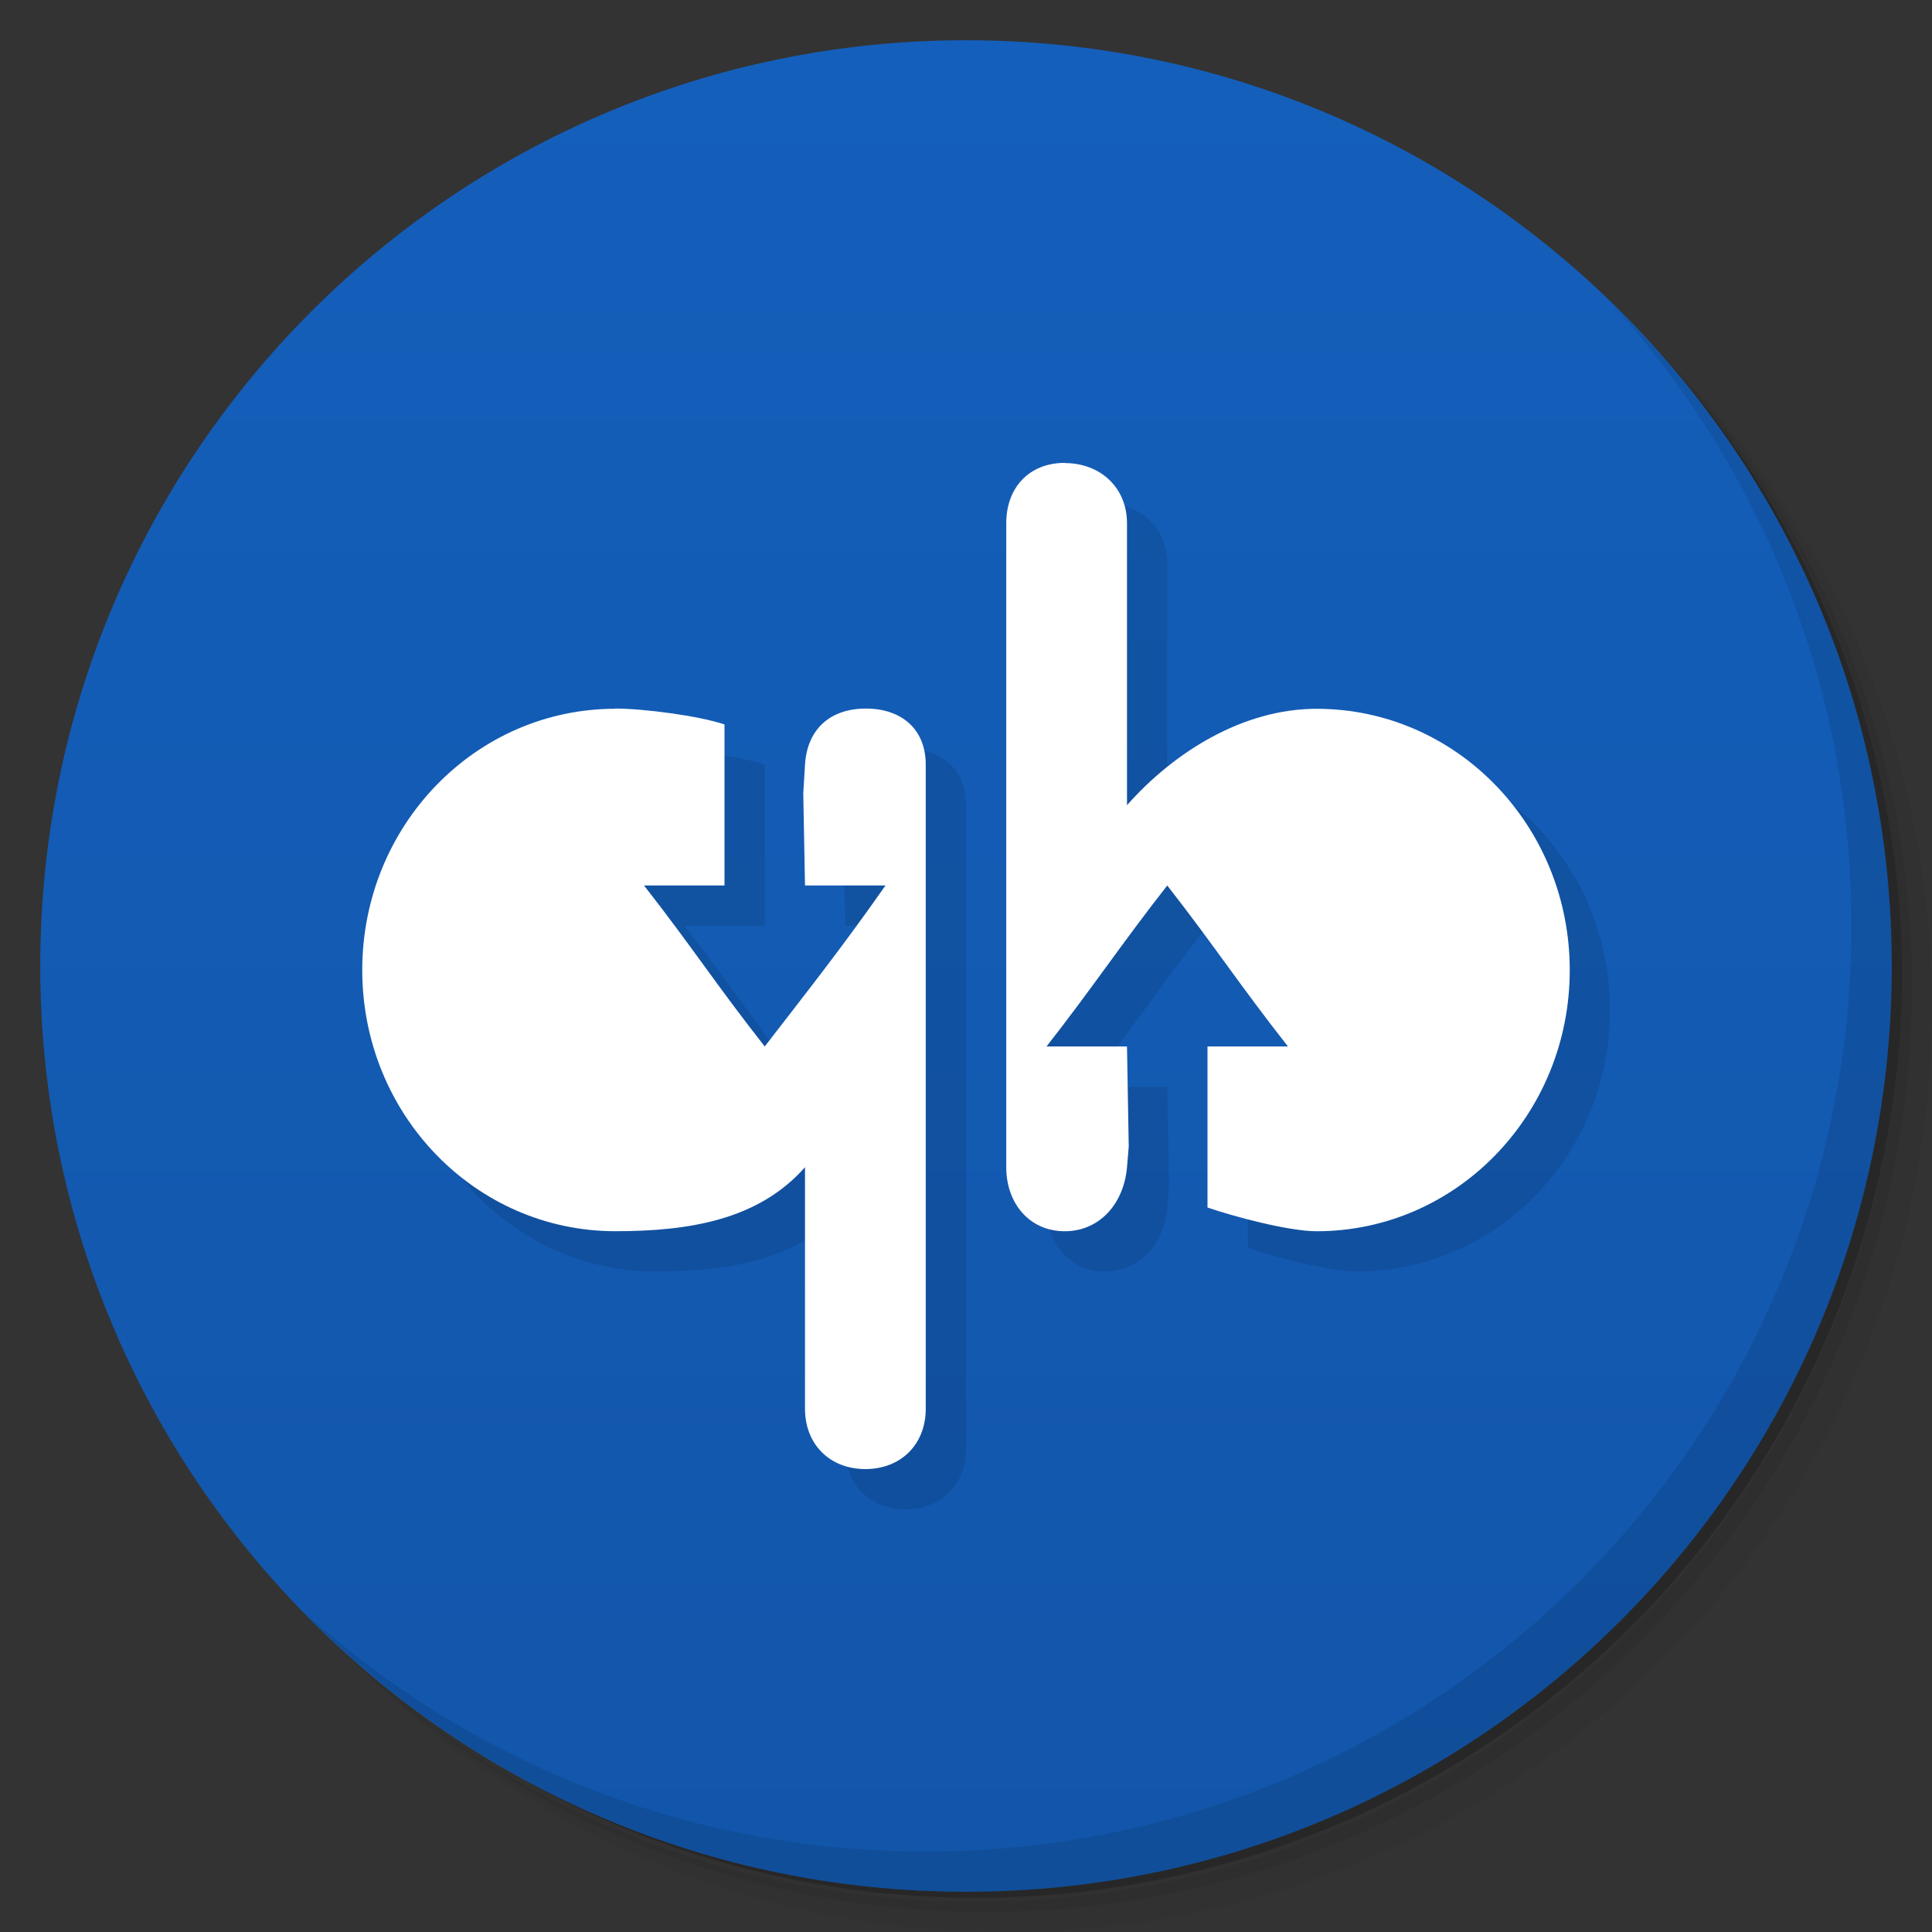 <svg xmlns="http://www.w3.org/2000/svg" viewBox="0 0 48 48">
 <rect x="0" y="0" width="48" height="48" fill="#333333" stroke="none"/>
 <defs>
  <linearGradient id="linearGradient3764" x1="1" x2="47" gradientUnits="userSpaceOnUse" gradientTransform="matrix(0,-1,1,0,-1.5e-6,48)">
   <stop style="stop-color:#1256aa;stop-opacity:1"/>
   <stop offset="1" style="stop-color:#145fbb;stop-opacity:1"/>
  </linearGradient>
  <clipPath id="clipPath-785557799">
   <g transform="translate(0,-1004.362)">
    <path d="m -24 13 c 0 1.105 -0.672 2 -1.5 2 -0.828 0 -1.5 -0.895 -1.5 -2 0 -1.105 0.672 -2 1.5 -2 0.828 0 1.5 0.895 1.5 2 z" transform="matrix(15.333,0,0,11.5,415,878.862)" style="fill:#1890d0"/>
   </g>
  </clipPath>
  <clipPath id="clipPath-794557736">
   <g transform="translate(0,-1004.362)">
    <path d="m -24 13 c 0 1.105 -0.672 2 -1.5 2 -0.828 0 -1.5 -0.895 -1.5 -2 0 -1.105 0.672 -2 1.5 -2 0.828 0 1.5 0.895 1.5 2 z" transform="matrix(15.333,0,0,11.5,415,878.862)" style="fill:#1890d0"/>
   </g>
  </clipPath>
 </defs>
 <g>
  <path d="m 36.31 5 c 5.859 4.062 9.688 10.831 9.688 18.5 c 0 12.426 -10.07 22.5 -22.5 22.5 c -7.669 0 -14.438 -3.828 -18.5 -9.688 c 1.037 1.822 2.306 3.499 3.781 4.969 c 4.085 3.712 9.514 5.969 15.469 5.969 c 12.703 0 23 -10.298 23 -23 c 0 -5.954 -2.256 -11.384 -5.969 -15.469 c -1.469 -1.475 -3.147 -2.744 -4.969 -3.781 z m 4.969 3.781 c 3.854 4.113 6.219 9.637 6.219 15.719 c 0 12.703 -10.297 23 -23 23 c -6.081 0 -11.606 -2.364 -15.719 -6.219 c 4.16 4.144 9.883 6.719 16.219 6.719 c 12.703 0 23 -10.298 23 -23 c 0 -6.335 -2.575 -12.06 -6.719 -16.219 z" style="opacity:0.05"/>
  <path d="m 41.28 8.781 c 3.712 4.085 5.969 9.514 5.969 15.469 c 0 12.703 -10.297 23 -23 23 c -5.954 0 -11.384 -2.256 -15.469 -5.969 c 4.113 3.854 9.637 6.219 15.719 6.219 c 12.703 0 23 -10.298 23 -23 c 0 -6.081 -2.364 -11.606 -6.219 -15.719 z" style="opacity:0.1"/>
  <path d="m 31.25 2.375 c 8.615 3.154 14.75 11.417 14.75 21.13 c 0 12.426 -10.07 22.5 -22.5 22.5 c -9.708 0 -17.971 -6.135 -21.12 -14.75 a 23 23 0 0 0 44.875 -7 a 23 23 0 0 0 -16 -21.875 z" style="opacity:0.2"/>
 </g>
 <g>
  <path d="m 24 1 c 12.703 0 23 10.297 23 23 c 0 12.703 -10.297 23 -23 23 -12.703 0 -23 -10.297 -23 -23 0 -12.703 10.297 -23 23 -23 z" style="fill:url(#linearGradient3764);fill-opacity:1"/>
 </g>
 <g>
  <g style="clip-path:url(#clipPath-785557799)">
   <g transform="translate(1,1)">
    <g style="opacity:0.1">
     <!-- color: #145fbb -->
     <g>
      <path d="m 15.289 17.609 c -3.477 0 -6.289 2.902 -6.289 6.492 c 0 3.59 2.813 6.488 6.289 6.488 c 1.844 0 3.559 -0.285 4.711 -1.59 l 0 6 c 0 0.898 0.629 1.5 1.5 1.5 c 0.871 0 1.5 -0.602 1.5 -1.5 l 0 -16 c 0 -0.898 -0.617 -1.395 -1.488 -1.395 c -0.871 0 -1.457 0.496 -1.512 1.395 l -0.043 0.711 l 0.043 2.289 l 2 0 c -1.082 1.543 -1.848 2.508 -3 4 c -1.188 -1.508 -1.816 -2.488 -3 -4 l 2 0 l 0 -4 c -0.633 -0.215 -2.01 -0.395 -2.711 -0.395 m 0 0.004" style="fill:#000;fill-opacity:1;stroke:none;fill-rule:nonzero"/>
      <path d="m 26.453 11.5 c -0.871 0 -1.453 0.602 -1.453 1.5 l 0 16 c 0 0.902 0.582 1.59 1.453 1.59 c 0.871 0 1.469 -0.691 1.547 -1.59 l 0.043 -0.516 l -0.043 -2.484 l -2 0 c 1.129 -1.441 1.867 -2.555 3 -4 c 1.184 1.516 1.813 2.492 3 4 l -2 0 l 0 4 c 0.633 0.219 2.01 0.59 2.711 0.59 c 3.477 0 6.289 -2.902 6.289 -6.488 c 0 -3.59 -2.813 -6.492 -6.289 -6.492 c -1.844 0 -3.559 1.09 -4.711 2.395 l 0 -7 c 0 -0.902 -0.672 -1.5 -1.547 -1.5 m 0 -0.004" style="fill:#000;fill-opacity:1;stroke:none;fill-rule:nonzero"/>
     </g>
    </g>
   </g>
  </g>
 </g>
 <g>
  <g style="clip-path:url(#clipPath-794557736)">
   <!-- color: #145fbb -->
   <g>
    <path d="m 15.289 17.609 c -3.477 0 -6.289 2.902 -6.289 6.492 c 0 3.59 2.813 6.488 6.289 6.488 c 1.844 0 3.559 -0.285 4.711 -1.59 l 0 6 c 0 0.898 0.629 1.5 1.5 1.5 c 0.871 0 1.5 -0.602 1.5 -1.5 l 0 -16 c 0 -0.898 -0.617 -1.395 -1.488 -1.395 c -0.871 0 -1.457 0.496 -1.512 1.395 l -0.043 0.711 l 0.043 2.289 l 2 0 c -1.082 1.543 -1.848 2.508 -3 4 c -1.188 -1.508 -1.816 -2.488 -3 -4 l 2 0 l 0 -4 c -0.633 -0.215 -2.01 -0.395 -2.711 -0.395 m 0 0.004" style="fill:#fff;fill-opacity:1;stroke:none;fill-rule:nonzero"/>
    <path d="m 26.453 11.5 c -0.871 0 -1.453 0.602 -1.453 1.5 l 0 16 c 0 0.902 0.582 1.59 1.453 1.59 c 0.871 0 1.469 -0.691 1.547 -1.59 l 0.043 -0.516 l -0.043 -2.484 l -2 0 c 1.129 -1.441 1.867 -2.555 3 -4 c 1.184 1.516 1.813 2.492 3 4 l -2 0 l 0 4 c 0.633 0.219 2.01 0.59 2.711 0.59 c 3.477 0 6.289 -2.902 6.289 -6.488 c 0 -3.59 -2.813 -6.492 -6.289 -6.492 c -1.844 0 -3.559 1.09 -4.711 2.395 l 0 -7 c 0 -0.902 -0.672 -1.5 -1.547 -1.5 m 0 -0.004" style="fill:#fff;fill-opacity:1;stroke:none;fill-rule:nonzero"/>
   </g>
  </g>
 </g>
 <g>
  <path d="m 40.03 7.531 c 3.712 4.084 5.969 9.514 5.969 15.469 0 12.703 -10.297 23 -23 23 c -5.954 0 -11.384 -2.256 -15.469 -5.969 4.178 4.291 10.01 6.969 16.469 6.969 c 12.703 0 23 -10.298 23 -23 0 -6.462 -2.677 -12.291 -6.969 -16.469 z" style="opacity:0.1"/>
 </g>
</svg>
